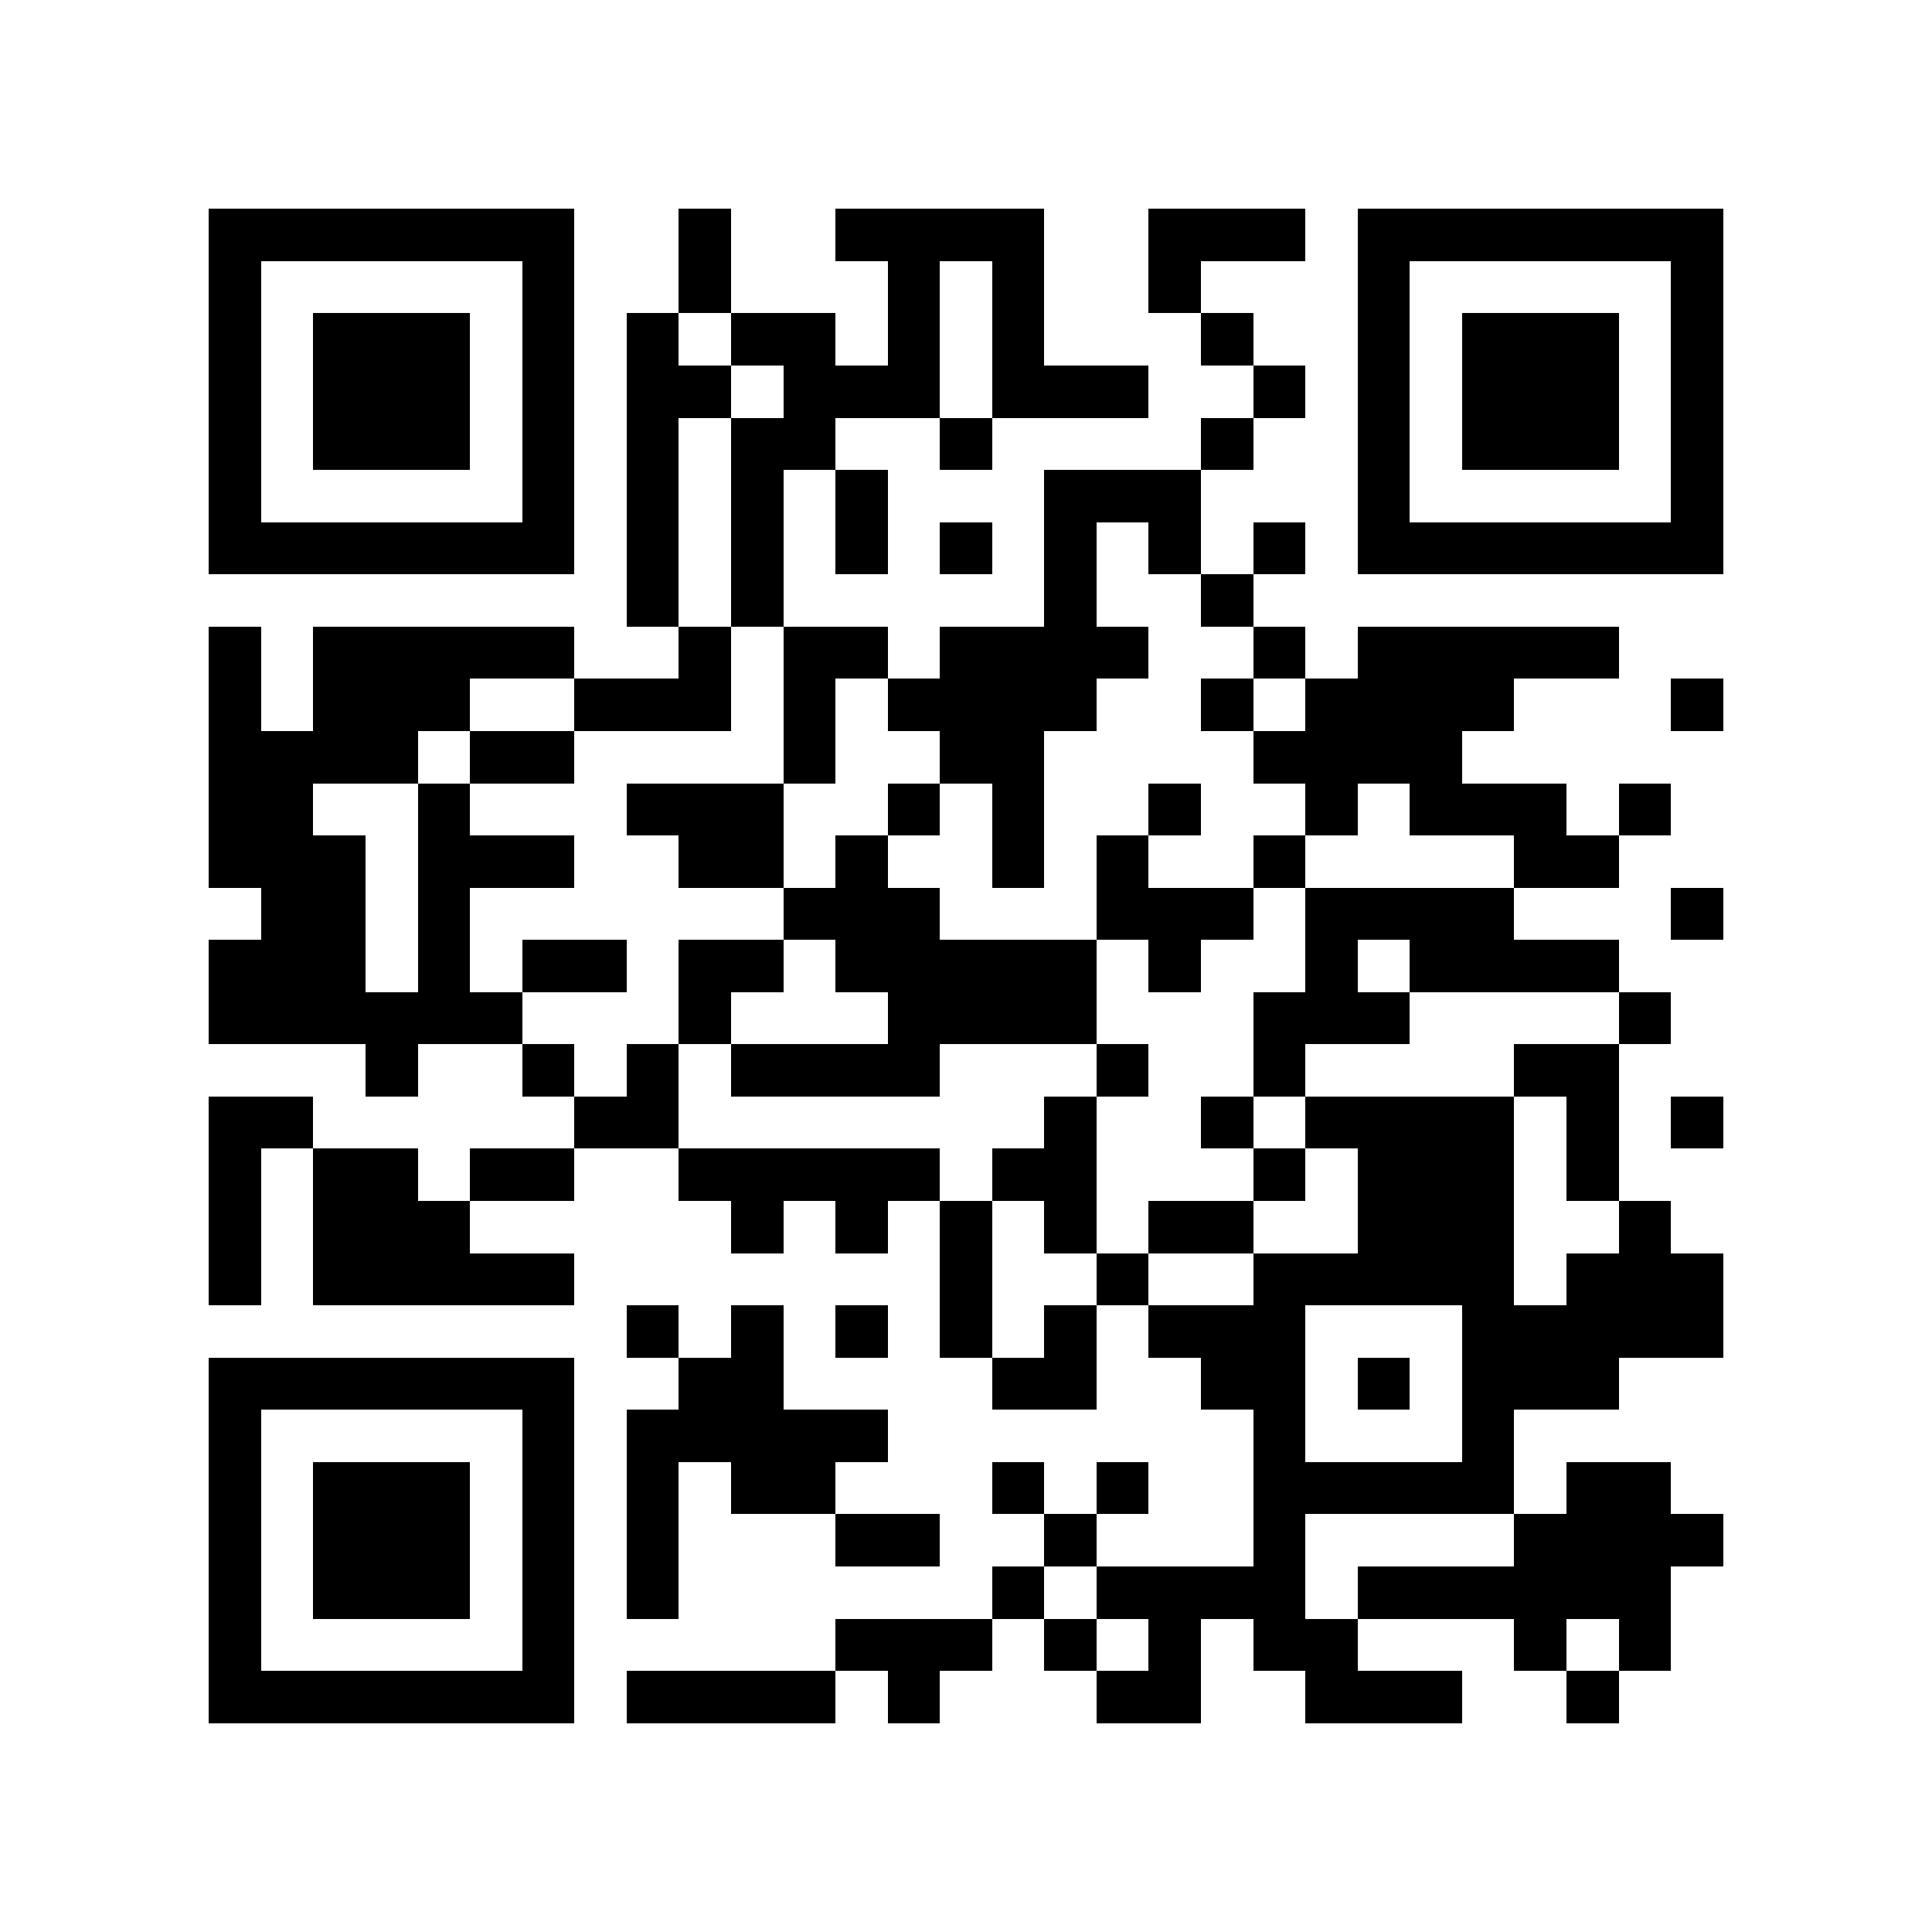 <?xml version="1.0" encoding="utf-8"?><!DOCTYPE svg PUBLIC "-//W3C//DTD SVG 1.1//EN" "http://www.w3.org/Graphics/SVG/1.1/DTD/svg11.dtd"><svg xmlns="http://www.w3.org/2000/svg" viewBox="0 0 37 37" shape-rendering="crispEdges"><path fill="#ffffff" d="M0 0h37v37H0z"/><path stroke="#000000" d="M4 4.5h7m2 0h1m2 0h4m2 0h3m1 0h7M4 5.5h1m5 0h1m2 0h1m3 0h1m1 0h1m2 0h1m3 0h1m5 0h1M4 6.5h1m1 0h3m1 0h1m1 0h1m1 0h2m1 0h1m1 0h1m3 0h1m2 0h1m1 0h3m1 0h1M4 7.5h1m1 0h3m1 0h1m1 0h2m1 0h3m1 0h3m2 0h1m1 0h1m1 0h3m1 0h1M4 8.5h1m1 0h3m1 0h1m1 0h1m1 0h2m2 0h1m4 0h1m2 0h1m1 0h3m1 0h1M4 9.5h1m5 0h1m1 0h1m1 0h1m1 0h1m3 0h3m3 0h1m5 0h1M4 10.5h7m1 0h1m1 0h1m1 0h1m1 0h1m1 0h1m1 0h1m1 0h1m1 0h7M12 11.5h1m1 0h1m5 0h1m2 0h1M4 12.5h1m1 0h5m2 0h1m1 0h2m1 0h4m2 0h1m1 0h5M4 13.5h1m1 0h3m2 0h3m1 0h1m1 0h4m2 0h1m1 0h4m3 0h1M4 14.5h4m1 0h2m4 0h1m2 0h2m4 0h4M4 15.5h2m2 0h1m3 0h3m2 0h1m1 0h1m2 0h1m2 0h1m1 0h3m1 0h1M4 16.5h3m1 0h3m2 0h2m1 0h1m2 0h1m1 0h1m2 0h1m4 0h2M5 17.5h2m1 0h1m6 0h3m3 0h3m1 0h4m3 0h1M4 18.5h3m1 0h1m1 0h2m1 0h2m1 0h5m1 0h1m2 0h1m1 0h4M4 19.5h6m3 0h1m3 0h4m3 0h3m4 0h1M7 20.5h1m2 0h1m1 0h1m1 0h4m3 0h1m2 0h1m4 0h2M4 21.5h2m5 0h2m7 0h1m2 0h1m1 0h4m1 0h1m1 0h1M4 22.5h1m1 0h2m1 0h2m2 0h5m1 0h2m3 0h1m1 0h3m1 0h1M4 23.5h1m1 0h3m5 0h1m1 0h1m1 0h1m1 0h1m1 0h2m2 0h3m2 0h1M4 24.5h1m1 0h5m7 0h1m2 0h1m2 0h5m1 0h3M12 25.5h1m1 0h1m1 0h1m1 0h1m1 0h1m1 0h3m3 0h5M4 26.5h7m2 0h2m4 0h2m2 0h2m1 0h1m1 0h3M4 27.5h1m5 0h1m1 0h5m7 0h1m3 0h1M4 28.5h1m1 0h3m1 0h1m1 0h1m1 0h2m3 0h1m1 0h1m2 0h5m1 0h2M4 29.5h1m1 0h3m1 0h1m1 0h1m3 0h2m2 0h1m3 0h1m4 0h4M4 30.5h1m1 0h3m1 0h1m1 0h1m6 0h1m1 0h4m1 0h6M4 31.5h1m5 0h1m5 0h3m1 0h1m1 0h1m1 0h2m3 0h1m1 0h1M4 32.5h7m1 0h4m1 0h1m3 0h2m2 0h3m2 0h1"/></svg>
